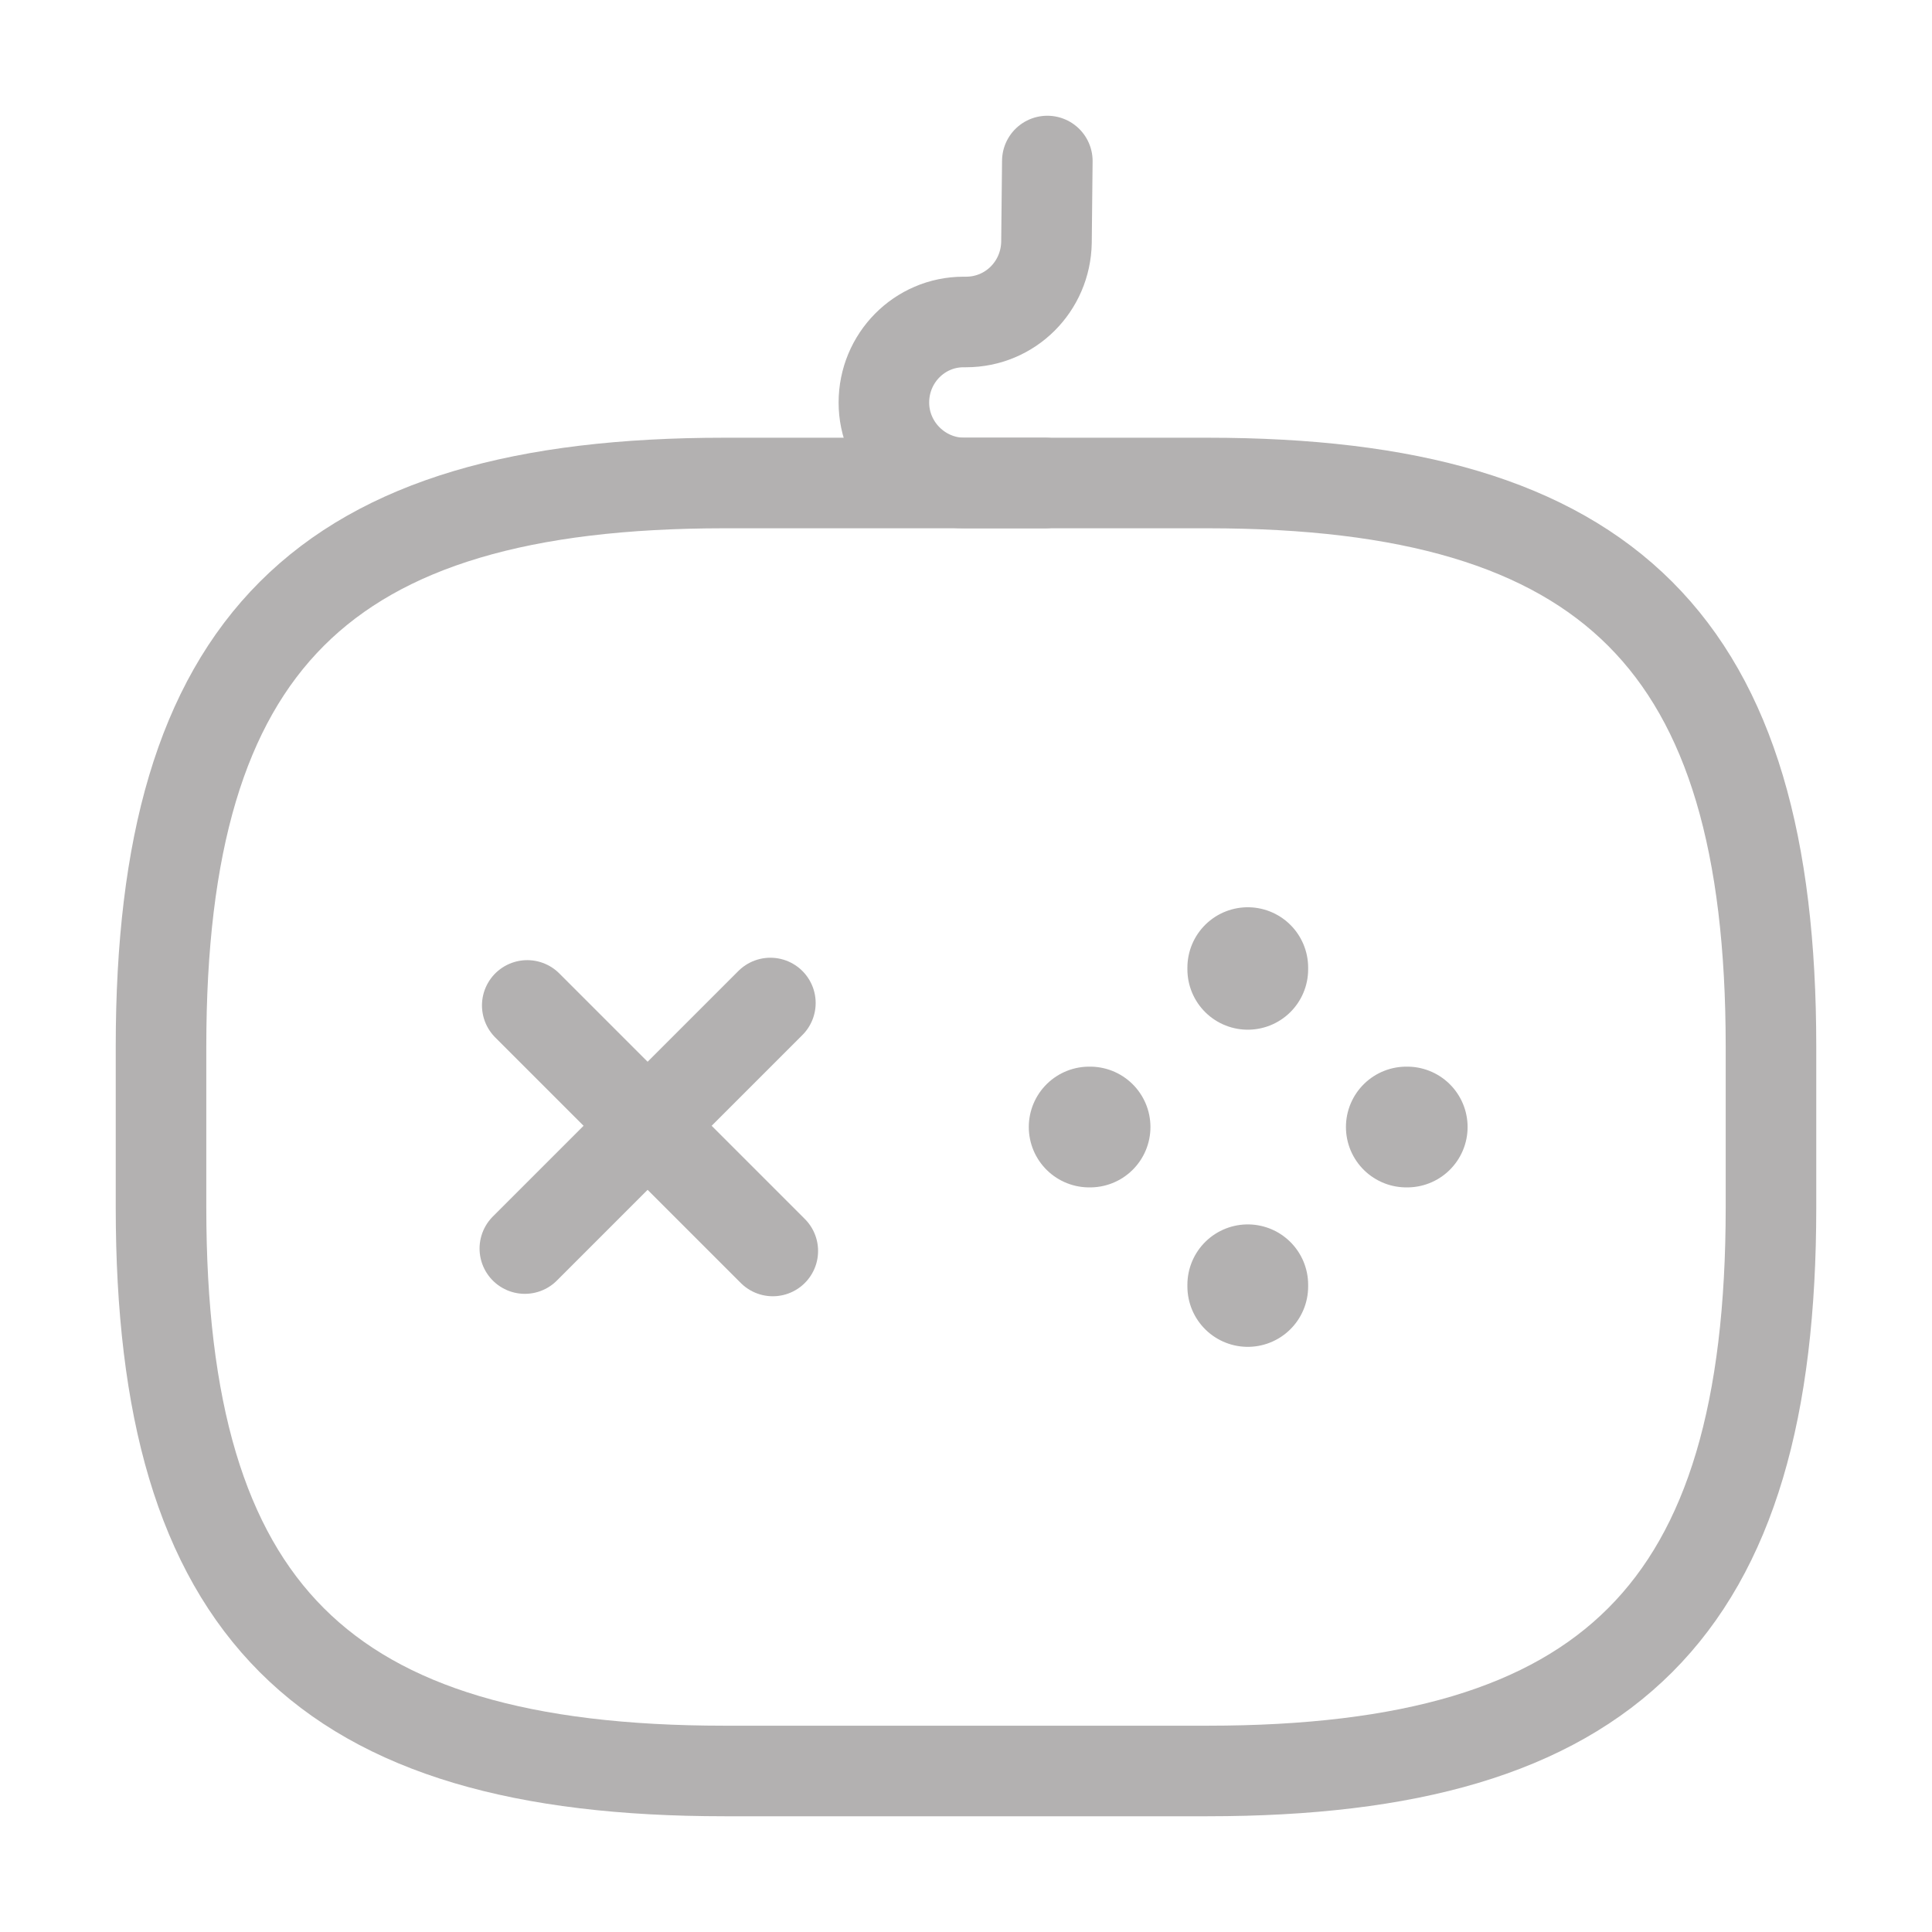 <svg width="32" height="32" viewBox="0 0 32 32" fill="none" xmlns="http://www.w3.org/2000/svg">
<path d="M12.76 16.613L8.693 20.68" stroke="#B3B1B1" stroke-width="1.5" stroke-miterlimit="10" stroke-linecap="round" stroke-linejoin="round"/>
<path d="M8.733 16.653L12.8 20.72" stroke="#B3B1B1" stroke-width="1.5" stroke-miterlimit="10" stroke-linecap="round" stroke-linejoin="round"/>
<path d="M18.04 18.667H18.055" stroke="#B3B1B1" stroke-width="2" stroke-miterlimit="10" stroke-linecap="round" stroke-linejoin="round"/>
<path d="M23.293 18.667H23.308" stroke="#B3B1B1" stroke-width="2" stroke-miterlimit="10" stroke-linecap="round" stroke-linejoin="round"/>
<path d="M20.667 21.308V21.28" stroke="#B3B1B1" stroke-width="2" stroke-miterlimit="10" stroke-linecap="round" stroke-linejoin="round"/>
<path d="M20.667 16.055V16.027" stroke="#B3B1B1" stroke-width="2" stroke-miterlimit="10" stroke-linecap="round" stroke-linejoin="round"/>
<path d="M12 29.333H20C26.667 29.333 29.333 26.667 29.333 20V17.333C29.333 10.667 26.667 8 20 8H12C5.333 8 2.667 10.667 2.667 17.333V20C2.667 26.667 5.333 29.333 12 29.333Z" stroke="#B3B1B1" stroke-width="1.5" stroke-linecap="round" stroke-linejoin="round"/>
<path d="M17.347 2.667L17.333 4.013C17.32 4.747 16.733 5.333 16 5.333H15.96C15.227 5.333 14.64 5.933 14.64 6.667C14.64 7.4 15.24 8 15.973 8H17.307" stroke="#B3B1B1" stroke-width="1.5" stroke-linecap="round" stroke-linejoin="round"/>
</svg>
